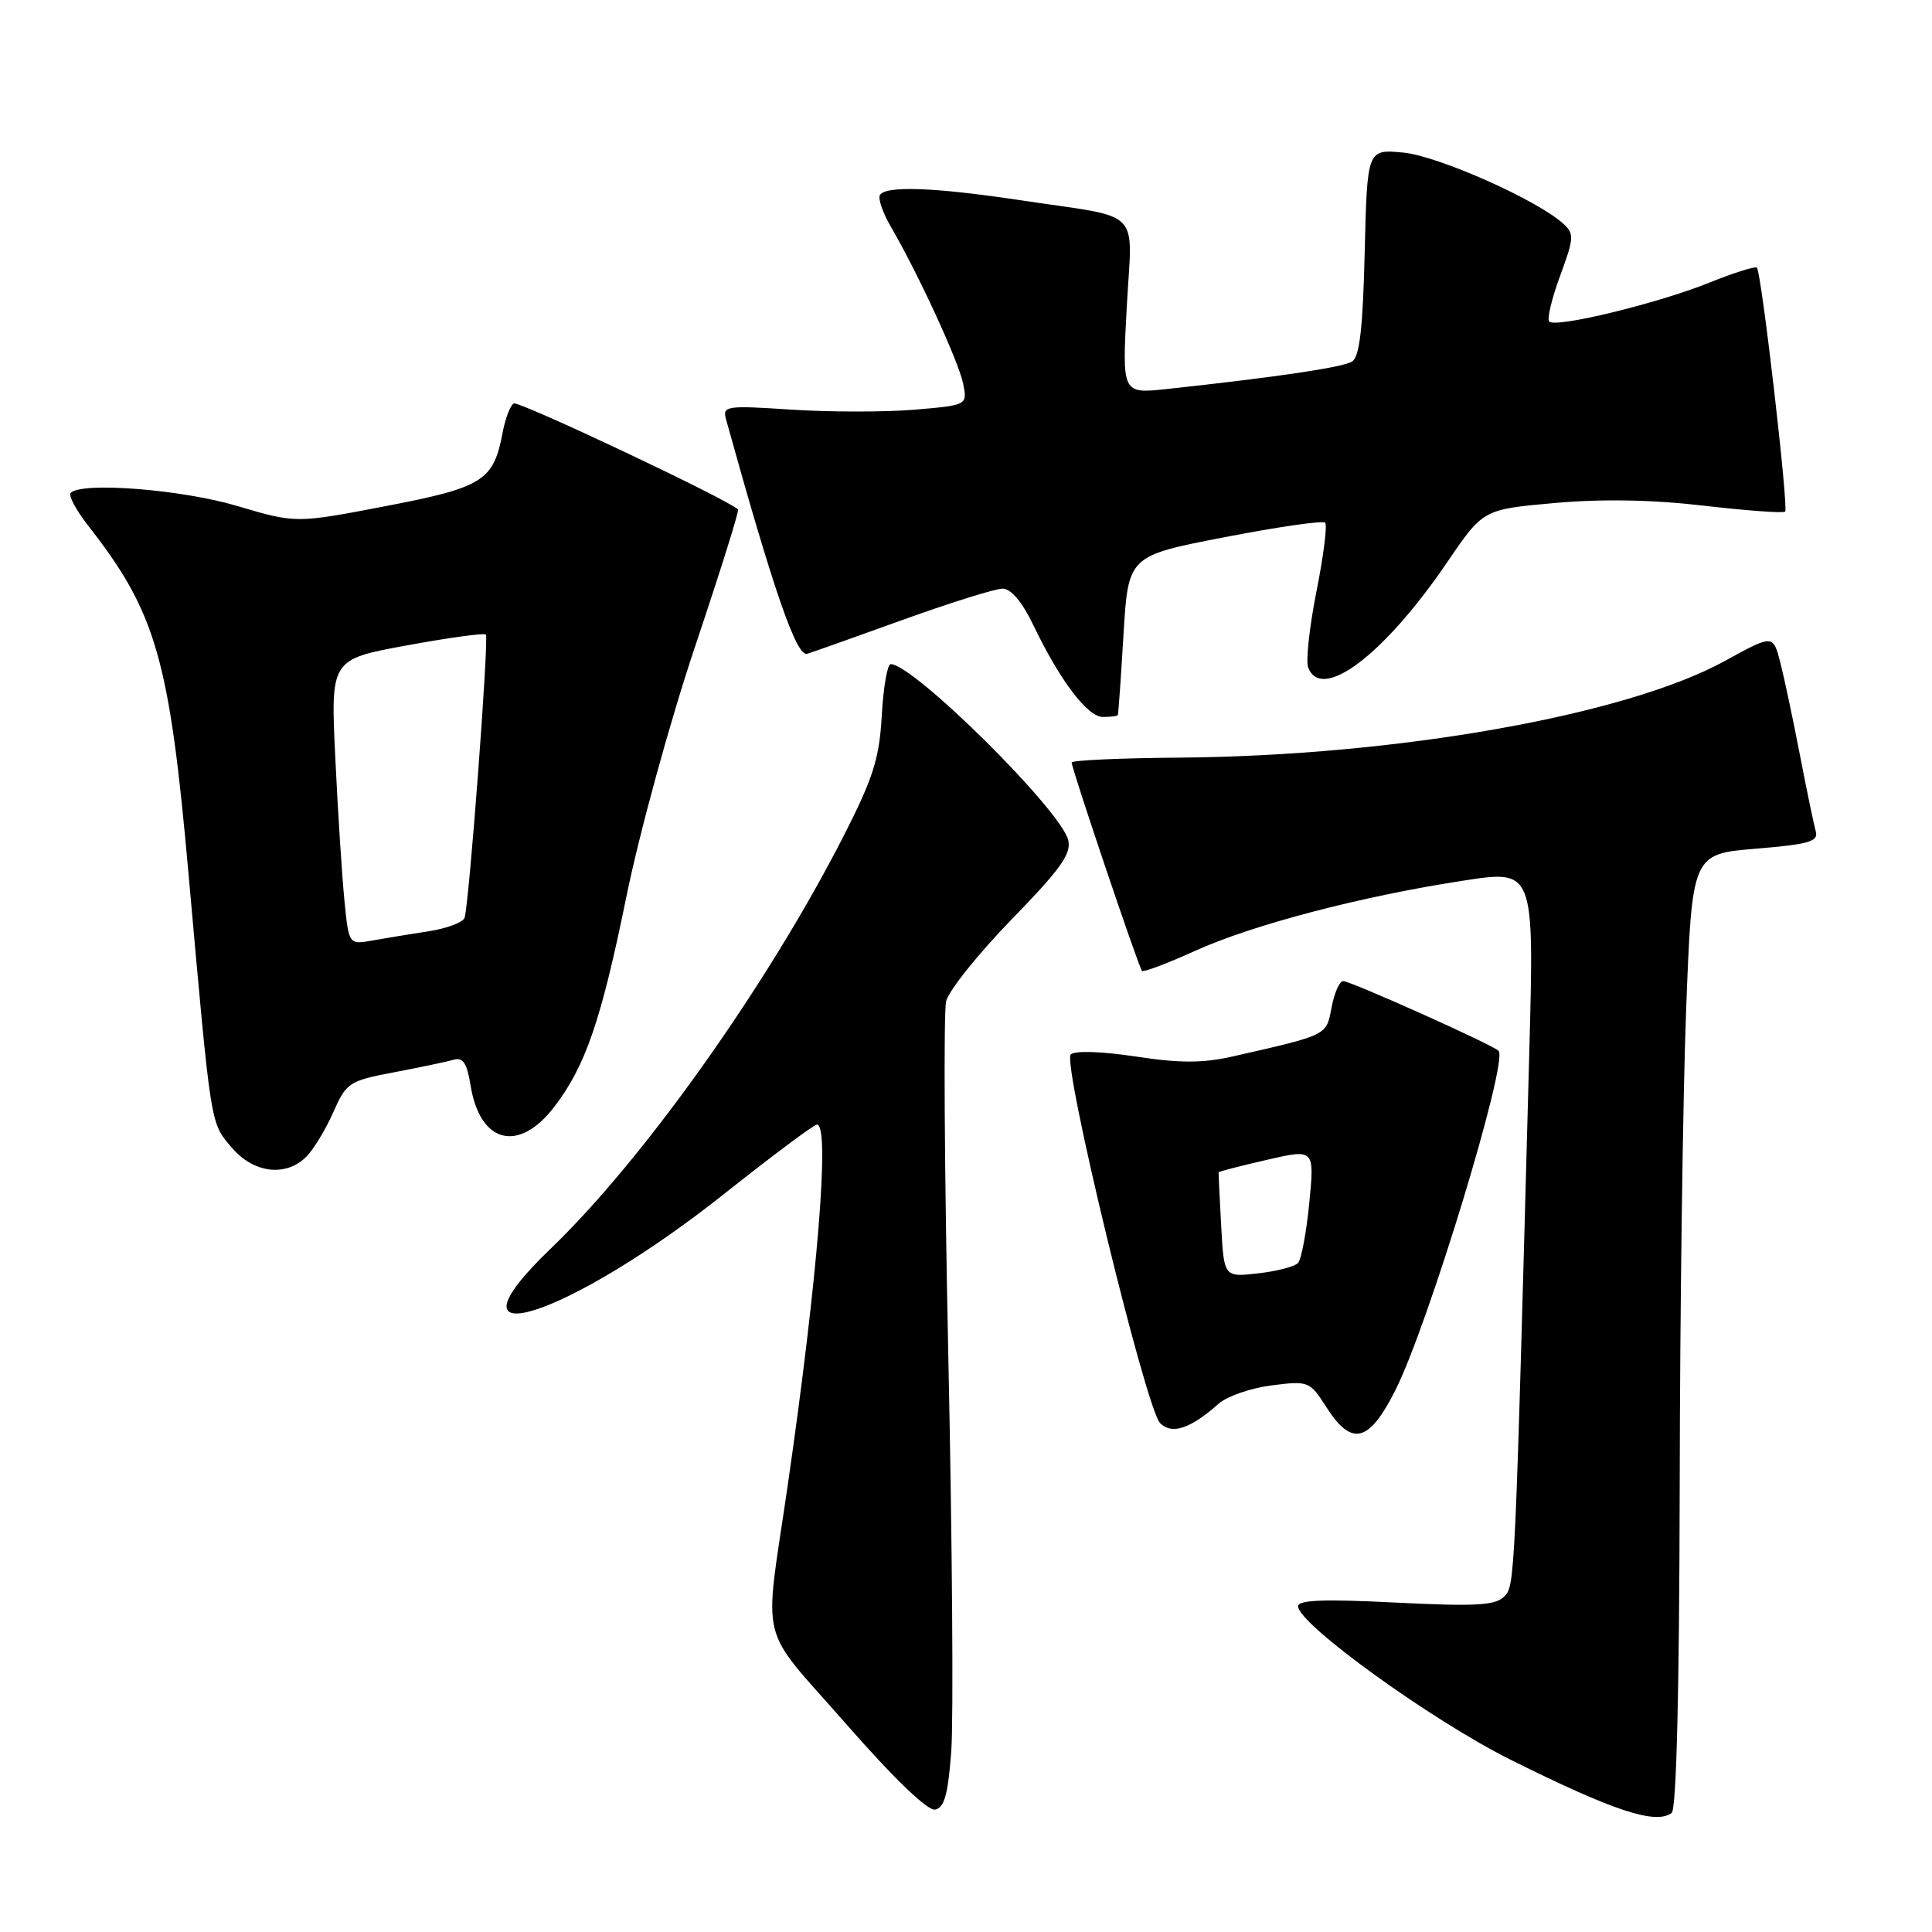 <?xml version="1.0" encoding="UTF-8" standalone="no"?>
<!DOCTYPE svg PUBLIC "-//W3C//DTD SVG 1.1//EN" "http://www.w3.org/Graphics/SVG/1.1/DTD/svg11.dtd" >
<svg xmlns="http://www.w3.org/2000/svg" xmlns:xlink="http://www.w3.org/1999/xlink" version="1.1" viewBox="0 0 256 256">
 <g >
 <path fill="currentColor"
d=" M 221.50 240.23 C 222.14 239.77 222.52 224.10 222.57 197.00 C 222.60 173.62 222.99 145.20 223.42 133.83 C 224.21 113.16 224.21 113.16 232.64 112.46 C 239.75 111.87 240.99 111.51 240.59 110.13 C 240.34 109.23 239.39 104.67 238.49 100.00 C 237.59 95.33 236.42 89.83 235.90 87.78 C 234.94 84.07 234.94 84.07 228.55 87.58 C 215.45 94.78 185.10 100.16 156.25 100.39 C 148.41 100.45 142.00 100.74 142.00 101.04 C 142.00 101.86 150.90 128.24 151.32 128.65 C 151.52 128.85 154.68 127.66 158.34 126.00 C 166.00 122.53 180.33 118.77 193.90 116.69 C 203.29 115.24 203.29 115.24 202.64 139.37 C 200.72 210.57 200.75 210.11 199.28 211.58 C 198.12 212.73 195.42 212.88 184.93 212.35 C 175.54 211.87 172.00 212.00 172.00 212.83 C 172.00 215.19 189.71 227.97 200.23 233.21 C 213.84 239.98 219.37 241.80 221.50 240.23 Z  M 126.05 231.99 C 126.35 227.87 126.18 204.42 125.66 179.87 C 125.14 155.33 125.01 134.08 125.37 132.66 C 125.73 131.24 129.64 126.36 134.06 121.81 C 140.55 115.14 142.00 113.12 141.54 111.30 C 140.54 107.31 121.04 88.00 118.02 88.00 C 117.58 88.00 117.05 91.06 116.84 94.81 C 116.52 100.53 115.70 103.10 111.74 110.86 C 101.69 130.52 85.29 153.61 73.00 165.42 C 57.53 180.27 75.18 174.71 96.00 158.16 C 102.33 153.14 107.84 149.02 108.25 149.01 C 110.01 148.98 108.34 169.49 104.35 197.00 C 101.22 218.56 100.34 214.99 112.05 228.36 C 118.43 235.65 122.92 239.97 123.91 239.78 C 125.13 239.55 125.63 237.76 126.05 231.99 Z  M 161.50 185.98 C 162.60 185.01 165.75 183.92 168.50 183.57 C 173.39 182.95 173.55 183.01 175.76 186.47 C 179.11 191.71 181.39 191.15 184.88 184.24 C 189.25 175.59 199.90 140.57 198.57 139.24 C 197.75 138.42 178.98 130.00 177.97 130.00 C 177.49 130.00 176.80 131.57 176.44 133.49 C 175.73 137.24 176.02 137.10 163.33 139.99 C 159.38 140.88 156.34 140.89 150.47 139.99 C 145.93 139.31 142.40 139.20 141.88 139.72 C 140.72 140.88 151.82 186.68 153.73 188.58 C 155.28 190.14 157.73 189.32 161.50 185.98 Z  M 40.59 153.27 C 41.54 152.32 43.14 149.68 44.15 147.40 C 45.90 143.45 46.25 143.21 52.24 142.08 C 55.68 141.42 59.23 140.68 60.12 140.42 C 61.35 140.06 61.88 140.88 62.35 143.81 C 63.59 151.53 68.74 152.83 73.47 146.63 C 77.58 141.24 79.65 135.22 82.96 119.00 C 84.71 110.39 88.78 95.56 92.11 85.64 C 95.41 75.81 97.97 67.65 97.80 67.50 C 96.19 66.05 68.70 53.07 68.07 53.46 C 67.60 53.74 66.95 55.46 66.61 57.27 C 65.40 63.72 64.06 64.57 51.13 67.06 C 39.21 69.35 39.21 69.35 31.38 67.03 C 24.03 64.85 10.85 63.82 9.36 65.31 C 9.03 65.64 10.09 67.62 11.72 69.70 C 20.69 81.18 22.45 87.29 24.99 115.90 C 28.00 149.61 27.85 148.67 30.66 152.01 C 33.56 155.46 37.86 156.00 40.59 153.27 Z  M 148.12 94.75 C 148.19 94.61 148.53 89.81 148.87 84.07 C 149.50 73.65 149.50 73.65 162.27 71.18 C 169.29 69.82 175.29 68.95 175.59 69.26 C 175.89 69.56 175.38 73.65 174.44 78.35 C 173.51 83.05 173.01 87.60 173.34 88.45 C 175.11 93.06 183.40 86.78 191.76 74.50 C 196.52 67.50 196.52 67.50 206.01 66.65 C 212.32 66.09 218.95 66.21 225.81 67.01 C 231.49 67.67 236.31 68.02 236.54 67.79 C 237.02 67.32 233.40 36.07 232.80 35.47 C 232.58 35.25 229.72 36.15 226.45 37.47 C 219.70 40.19 206.15 43.49 205.28 42.61 C 204.96 42.30 205.61 39.57 206.72 36.56 C 208.58 31.52 208.61 30.96 207.12 29.62 C 203.60 26.45 190.57 20.67 185.96 20.22 C 181.16 19.76 181.16 19.76 180.83 33.42 C 180.59 43.53 180.15 47.29 179.15 47.91 C 177.90 48.68 169.21 49.97 154.59 51.55 C 148.68 52.18 148.68 52.18 149.30 40.69 C 150.02 27.33 151.68 29.01 135.21 26.53 C 123.82 24.82 117.38 24.58 116.60 25.84 C 116.31 26.30 116.97 28.21 118.07 30.09 C 121.67 36.27 127.03 47.91 127.62 50.83 C 128.19 53.69 128.19 53.69 121.14 54.29 C 117.26 54.61 109.95 54.61 104.89 54.28 C 96.17 53.71 95.71 53.78 96.21 55.59 C 102.52 78.32 105.55 87.08 106.96 86.63 C 107.81 86.37 113.59 84.31 119.80 82.07 C 126.02 79.83 131.89 78.00 132.85 78.00 C 133.95 78.00 135.45 79.76 136.88 82.75 C 140.42 90.14 144.09 95.00 146.14 95.00 C 147.16 95.00 148.06 94.89 148.12 94.75 Z  M 161.81 162.37 C 161.60 158.59 161.45 155.42 161.48 155.33 C 161.50 155.23 164.36 154.49 167.85 153.69 C 174.18 152.23 174.18 152.23 173.49 159.36 C 173.11 163.29 172.43 166.89 171.99 167.36 C 171.54 167.84 169.15 168.45 166.68 168.73 C 162.18 169.24 162.18 169.24 161.81 162.37 Z  M 45.64 119.34 C 45.32 116.13 44.77 107.62 44.43 100.44 C 43.80 87.37 43.80 87.37 53.90 85.52 C 59.45 84.50 64.17 83.85 64.38 84.08 C 64.81 84.56 62.15 119.90 61.56 121.61 C 61.34 122.22 59.22 123.02 56.84 123.39 C 54.45 123.75 51.09 124.31 49.36 124.62 C 46.22 125.18 46.22 125.18 45.64 119.34 Z "/>
</g>
</svg>